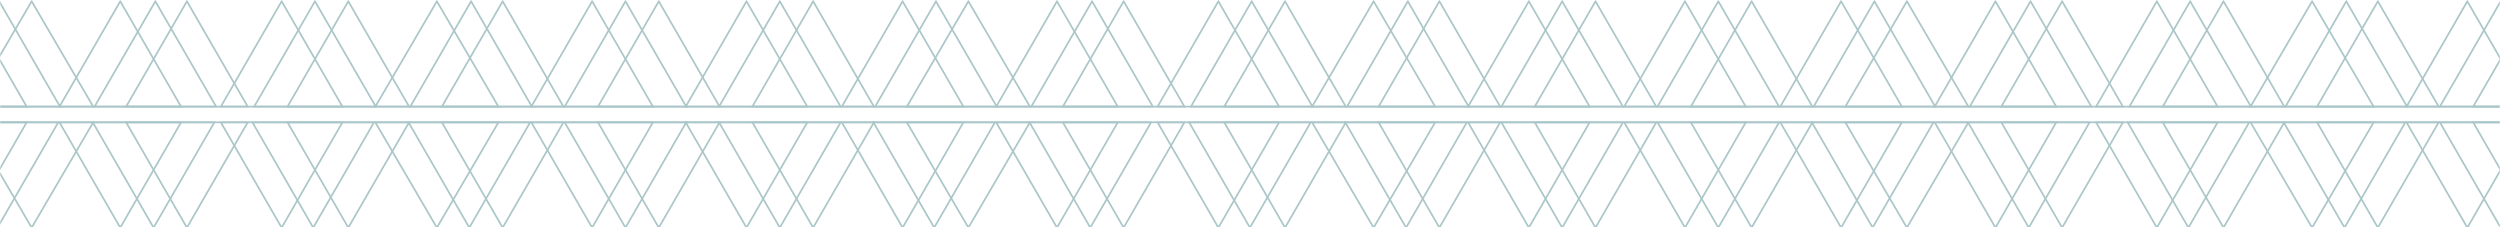 <svg width="1440" height="131" viewBox="0 0 1440 131" fill="none" xmlns="http://www.w3.org/2000/svg">
<mask id="mask0_150_59" style="mask-type:alpha" maskUnits="userSpaceOnUse" x="0" y="0" width="1440" height="131">
<rect width="1440" height="131" fill="#D9D9D9"/>
</mask>
<g mask="url(#mask0_150_59)">
<path d="M197.233 70.482L162.223 131.122L127.213 70.482L197.233 70.482Z" stroke="#ABC6C8"/>
<path d="M15.362 70.482L-19.648 131.122L-54.659 70.482L15.362 70.482Z" stroke="#ABC6C8"/>
<path d="M287.086 70.482L251.643 131.131L216.201 70.482L287.086 70.482Z" stroke="#ABC6C8"/>
<path d="M104.277 70.482L69.267 131.122L34.257 70.482L104.277 70.482Z" stroke="#ABC6C8"/>
<path d="M376.074 70.482L341.064 131.122L306.054 70.482L376.074 70.482Z" stroke="#ABC6C8"/>
<path d="M165.608 61.399L200.618 0.76L235.628 61.399L165.608 61.399Z" stroke="#ABC6C8"/>
<path d="M-17.2 61.399L18.242 0.751L53.684 61.399L-17.2 61.399Z" stroke="#ABC6C8"/>
<path d="M254.524 61.399L289.534 0.76L324.544 61.399L254.524 61.399Z" stroke="#ABC6C8"/>
<path d="M72.651 61.399L107.662 0.76L142.672 61.399L72.651 61.399Z" stroke="#ABC6C8"/>
<path d="M344.448 61.399L379.459 0.76L414.469 61.399L344.448 61.399Z" stroke="#ABC6C8"/>
<path d="M215.42 70.482L180.41 131.122L145.4 70.482L215.42 70.482Z" stroke="#ABC6C8"/>
<path d="M33.549 70.482L-1.461 131.122L-36.472 70.482L33.549 70.482Z" stroke="#ABC6C8"/>
<path d="M305.346 70.482L270.336 131.122L235.326 70.482L305.346 70.482Z" stroke="#ABC6C8"/>
<path d="M123.474 70.482L88.464 131.122L53.454 70.482L123.474 70.482Z" stroke="#ABC6C8"/>
<path d="M395.271 70.482L360.261 131.122L325.251 70.482L395.271 70.482Z" stroke="#ABC6C8"/>
<path d="M146.41 61.399L181.42 0.76L216.431 61.399L146.41 61.399Z" stroke="#ABC6C8"/>
<path d="M-35.461 61.399L-0.451 0.76L34.56 61.399L-35.461 61.399Z" stroke="#ABC6C8"/>
<path d="M236.336 61.399L271.346 0.76L306.356 61.399L236.336 61.399Z" stroke="#ABC6C8"/>
<path d="M54.465 61.399L89.475 0.76L124.485 61.399L54.465 61.399Z" stroke="#ABC6C8"/>
<path d="M325.251 61.399L360.261 0.76L395.271 61.399L325.251 61.399Z" stroke="#ABC6C8"/>
<path d="M235.629 70.482L200.619 131.122L165.608 70.482L235.629 70.482Z" stroke="#ABC6C8"/>
<path d="M53.684 70.482L18.242 131.131L-17.201 70.482L53.684 70.482Z" stroke="#ABC6C8"/>
<path d="M324.543 70.482L289.533 131.122L254.523 70.482L324.543 70.482Z" stroke="#ABC6C8"/>
<path d="M142.672 70.482L107.662 131.122L72.651 70.482L142.672 70.482Z" stroke="#ABC6C8"/>
<path d="M414.469 70.482L379.459 131.122L344.449 70.482L414.469 70.482Z" stroke="#ABC6C8"/>
<path d="M127.213 61.399L162.223 0.76L197.233 61.399L127.213 61.399Z" stroke="#ABC6C8"/>
<path d="M-54.658 61.399L-19.648 0.76L15.362 61.399L-54.658 61.399Z" stroke="#ABC6C8"/>
<path d="M216.2 61.399L251.643 0.751L287.085 61.399L216.2 61.399Z" stroke="#ABC6C8"/>
<path d="M34.256 61.399L69.267 0.76L104.277 61.399L34.256 61.399Z" stroke="#ABC6C8"/>
<path d="M306.053 61.399L341.064 0.76L376.074 61.399L306.053 61.399Z" stroke="#ABC6C8"/>
<path d="M464.989 70.482L429.978 131.122L394.968 70.482L464.989 70.482Z" stroke="#ABC6C8"/>
<path d="M736.786 70.482L701.775 131.122L666.765 70.482L736.786 70.482Z" stroke="#ABC6C8"/>
<path d="M554.914 70.482L519.904 131.122L484.894 70.482L554.914 70.482Z" stroke="#ABC6C8"/>
<path d="M826.638 70.482L791.195 131.131L755.753 70.482L826.638 70.482Z" stroke="#ABC6C8"/>
<path d="M643.83 70.482L608.819 131.122L573.809 70.482L643.83 70.482Z" stroke="#ABC6C8"/>
<path d="M915.627 70.482L880.617 131.122L845.606 70.482L915.627 70.482Z" stroke="#ABC6C8"/>
<path d="M433.364 61.399L468.374 0.76L503.384 61.399L433.364 61.399Z" stroke="#ABC6C8"/>
<path d="M705.161 61.399L740.171 0.76L775.181 61.399L705.161 61.399Z" stroke="#ABC6C8"/>
<path d="M522.351 61.399L557.794 0.751L593.236 61.399L522.351 61.399Z" stroke="#ABC6C8"/>
<path d="M794.075 61.399L829.085 0.76L864.095 61.399L794.075 61.399Z" stroke="#ABC6C8"/>
<path d="M612.204 61.399L647.214 0.76L682.225 61.399L612.204 61.399Z" stroke="#ABC6C8"/>
<path d="M884.001 61.399L919.011 0.76L954.021 61.399L884.001 61.399Z" stroke="#ABC6C8"/>
<path d="M484.187 70.482L449.177 131.122L414.167 70.482L484.187 70.482Z" stroke="#ABC6C8"/>
<path d="M754.973 70.482L719.963 131.122L684.953 70.482L754.973 70.482Z" stroke="#ABC6C8"/>
<path d="M573.101 70.482L538.091 131.122L503.081 70.482L573.101 70.482Z" stroke="#ABC6C8"/>
<path d="M844.898 70.482L809.888 131.122L774.877 70.482L844.898 70.482Z" stroke="#ABC6C8"/>
<path d="M663.027 70.482L628.017 131.122L593.006 70.482L663.027 70.482Z" stroke="#ABC6C8"/>
<path d="M934.824 70.482L899.814 131.122L864.804 70.482L934.824 70.482Z" stroke="#ABC6C8"/>
<path d="M414.166 61.399L449.176 0.76L484.187 61.399L414.166 61.399Z" stroke="#ABC6C8"/>
<path d="M685.962 61.399L720.973 0.76L755.983 61.399L685.962 61.399Z" stroke="#ABC6C8"/>
<path d="M504.091 61.399L539.101 0.76L574.111 61.399L504.091 61.399Z" stroke="#ABC6C8"/>
<path d="M775.889 61.399L810.899 0.76L845.909 61.399L775.889 61.399Z" stroke="#ABC6C8"/>
<path d="M594.017 61.399L629.027 0.76L664.037 61.399L594.017 61.399Z" stroke="#ABC6C8"/>
<path d="M864.804 61.399L899.814 0.76L934.824 61.399L864.804 61.399Z" stroke="#ABC6C8"/>
<path d="M503.384 70.482L468.374 131.122L433.364 70.482L503.384 70.482Z" stroke="#ABC6C8"/>
<path d="M775.181 70.482L740.171 131.122L705.161 70.482L775.181 70.482Z" stroke="#ABC6C8"/>
<path d="M593.237 70.482L557.794 131.131L522.352 70.482L593.237 70.482Z" stroke="#ABC6C8"/>
<path d="M864.096 70.482L829.086 131.122L794.076 70.482L864.096 70.482Z" stroke="#ABC6C8"/>
<path d="M682.225 70.482L647.214 131.122L612.204 70.482L682.225 70.482Z" stroke="#ABC6C8"/>
<path d="M954.021 70.482L919.011 131.122L884.001 70.482L954.021 70.482Z" stroke="#ABC6C8"/>
<path d="M394.968 61.399L429.979 0.76L464.989 61.399L394.968 61.399Z" stroke="#ABC6C8"/>
<path d="M666.766 61.399L701.776 0.76L736.786 61.399L666.766 61.399Z" stroke="#ABC6C8"/>
<path d="M484.894 61.399L519.904 0.76L554.915 61.399L484.894 61.399Z" stroke="#ABC6C8"/>
<path d="M755.754 61.399L791.196 0.751L826.639 61.399L755.754 61.399Z" stroke="#ABC6C8"/>
<path d="M573.808 61.399L608.818 0.76L643.829 61.399L573.808 61.399Z" stroke="#ABC6C8"/>
<path d="M845.606 61.399L880.616 0.76L915.626 61.399L845.606 61.399Z" stroke="#ABC6C8"/>
<path d="M1005.55 70.482L970.541 131.122L935.531 70.482L1005.55 70.482Z" stroke="#ABC6C8"/>
<path d="M1277.35 70.482L1242.34 131.122L1207.33 70.482L1277.35 70.482Z" stroke="#ABC6C8"/>
<path d="M1095.48 70.482L1060.47 131.122L1025.46 70.482L1095.48 70.482Z" stroke="#ABC6C8"/>
<path d="M1367.2 70.482L1331.76 131.131L1296.32 70.482L1367.2 70.482Z" stroke="#ABC6C8"/>
<path d="M1184.39 70.482L1149.38 131.122L1114.37 70.482L1184.39 70.482Z" stroke="#ABC6C8"/>
<path d="M1456.19 70.482L1421.18 131.122L1386.17 70.482L1456.19 70.482Z" stroke="#ABC6C8"/>
<path d="M973.926 61.399L1008.94 0.76L1043.95 61.399L973.926 61.399Z" stroke="#ABC6C8"/>
<path d="M1245.72 61.399L1280.73 0.76L1315.74 61.399L1245.72 61.399Z" stroke="#ABC6C8"/>
<path d="M1062.91 61.399L1098.36 0.751L1133.8 61.399L1062.91 61.399Z" stroke="#ABC6C8"/>
<path d="M1334.64 61.399L1369.65 0.76L1404.66 61.399L1334.64 61.399Z" stroke="#ABC6C8"/>
<path d="M1152.77 61.399L1187.78 0.76L1222.79 61.399L1152.77 61.399Z" stroke="#ABC6C8"/>
<path d="M1424.56 61.399L1459.57 0.76L1494.58 61.399L1424.56 61.399Z" stroke="#ABC6C8"/>
<path d="M1024.75 70.482L989.739 131.122L954.729 70.482L1024.75 70.482Z" stroke="#ABC6C8"/>
<path d="M1295.54 70.482L1260.53 131.122L1225.52 70.482L1295.54 70.482Z" stroke="#ABC6C8"/>
<path d="M1113.66 70.482L1078.65 131.122L1043.64 70.482L1113.66 70.482Z" stroke="#ABC6C8"/>
<path d="M1385.46 70.482L1350.45 131.122L1315.44 70.482L1385.46 70.482Z" stroke="#ABC6C8"/>
<path d="M1203.59 70.482L1168.58 131.122L1133.57 70.482L1203.59 70.482Z" stroke="#ABC6C8"/>
<path d="M1475.39 70.482L1440.38 131.122L1405.37 70.482L1475.39 70.482Z" stroke="#ABC6C8"/>
<path d="M954.729 61.399L989.739 0.76L1024.75 61.399L954.729 61.399Z" stroke="#ABC6C8"/>
<path d="M1226.53 61.399L1261.54 0.76L1296.55 61.399L1226.53 61.399Z" stroke="#ABC6C8"/>
<path d="M1044.65 61.399L1079.66 0.76L1114.67 61.399L1044.65 61.399Z" stroke="#ABC6C8"/>
<path d="M1316.45 61.399L1351.46 0.76L1386.47 61.399L1316.45 61.399Z" stroke="#ABC6C8"/>
<path d="M1134.58 61.399L1169.59 0.76L1204.6 61.399L1134.58 61.399Z" stroke="#ABC6C8"/>
<path d="M1405.37 61.399L1440.38 0.76L1475.39 61.399L1405.37 61.399Z" stroke="#ABC6C8"/>
<path d="M1043.95 70.482L1008.94 131.122L973.927 70.482L1043.95 70.482Z" stroke="#ABC6C8"/>
<path d="M1315.74 70.482L1280.73 131.122L1245.72 70.482L1315.74 70.482Z" stroke="#ABC6C8"/>
<path d="M1133.8 70.482L1098.36 131.131L1062.91 70.482L1133.8 70.482Z" stroke="#ABC6C8"/>
<path d="M1404.66 70.482L1369.65 131.122L1334.64 70.482L1404.66 70.482Z" stroke="#ABC6C8"/>
<path d="M1222.79 70.482L1187.78 131.122L1152.77 70.482L1222.79 70.482Z" stroke="#ABC6C8"/>
<path d="M1494.58 70.482L1459.57 131.122L1424.56 70.482L1494.58 70.482Z" stroke="#ABC6C8"/>
<path d="M935.531 61.399L970.541 0.76L1005.55 61.399L935.531 61.399Z" stroke="#ABC6C8"/>
<path d="M1207.33 61.399L1242.34 0.76L1277.35 61.399L1207.33 61.399Z" stroke="#ABC6C8"/>
<path d="M1025.46 61.399L1060.47 0.76L1095.48 61.399L1025.46 61.399Z" stroke="#ABC6C8"/>
<path d="M1296.32 61.399L1331.76 0.751L1367.2 61.399L1296.32 61.399Z" stroke="#ABC6C8"/>
<path d="M1114.37 61.399L1149.38 0.76L1184.39 61.399L1114.37 61.399Z" stroke="#ABC6C8"/>
<path d="M1386.17 61.399L1421.18 0.76L1456.19 61.399L1386.17 61.399Z" stroke="#ABC6C8"/>
</g>
</svg>
